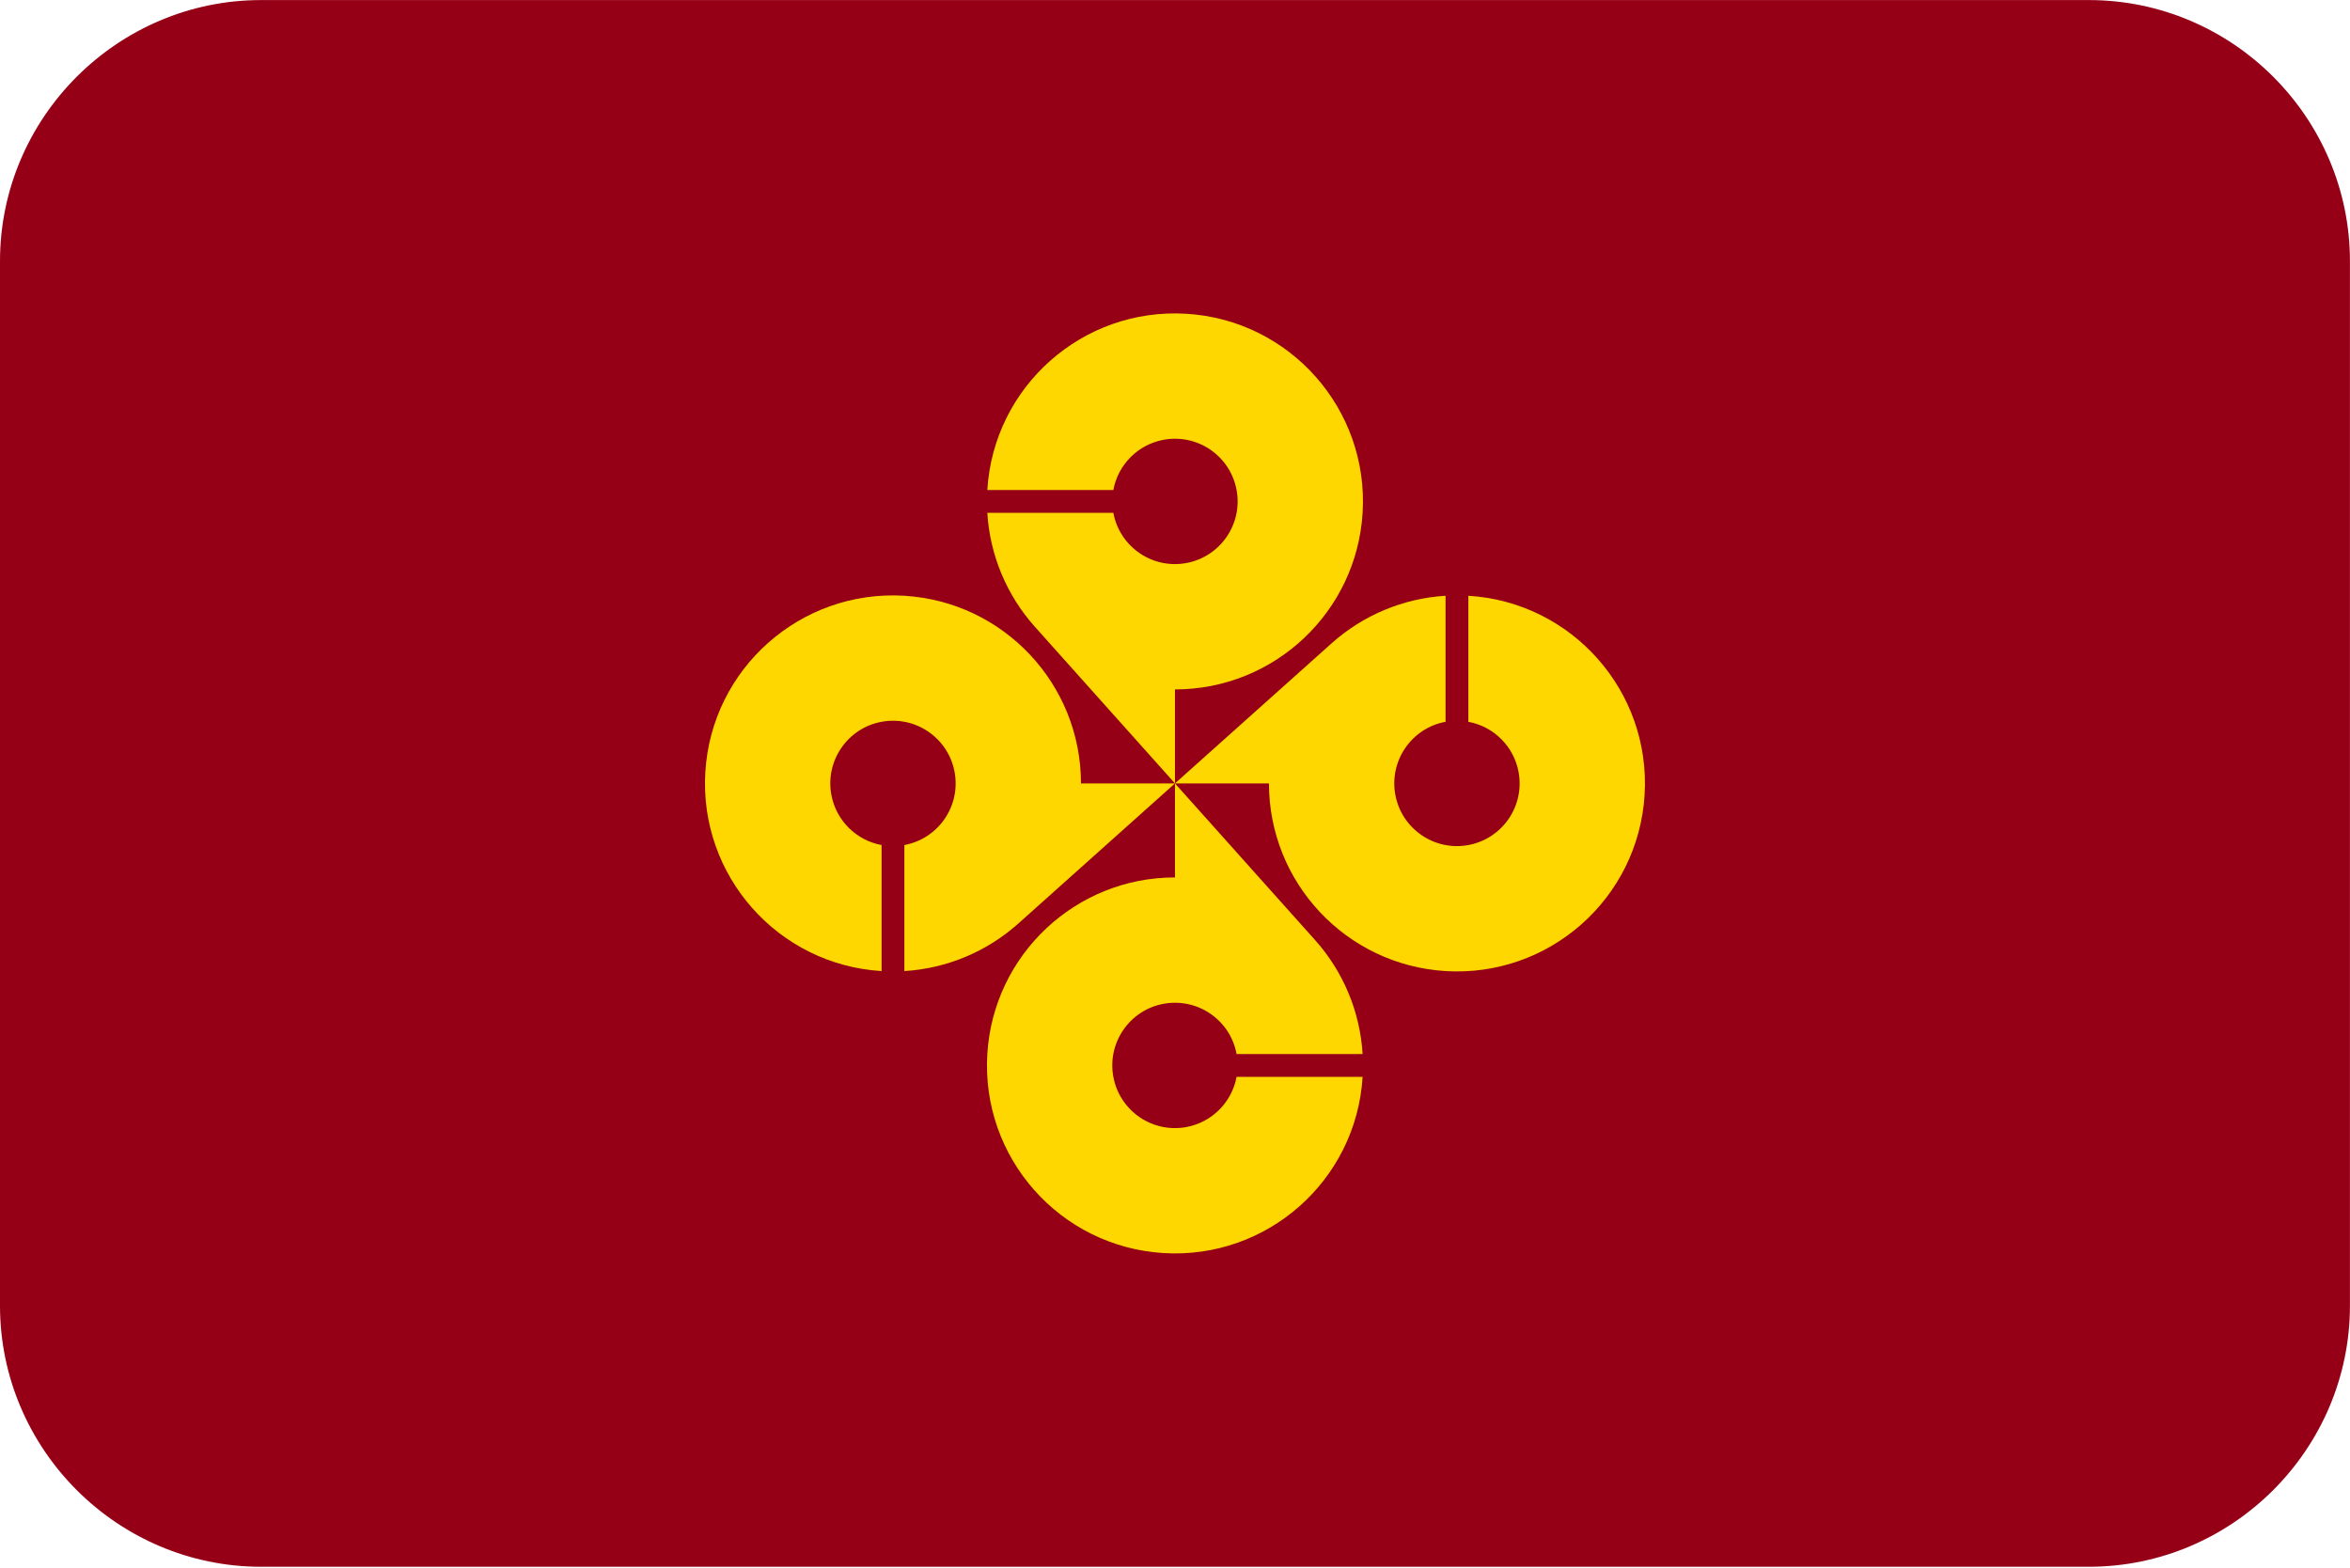 <?xml version="1.0" encoding="UTF-8"?>
<svg xmlns="http://www.w3.org/2000/svg" viewBox="0 0 3600.1 2401.738">
  <defs>
    <style>
      .cls-1 {
        fill: gold;
      }

      .cls-1, .cls-2 {
        stroke-width: 0px;
      }

      .cls-2 {
        fill: #950017;
        fill-rule: evenodd;
      }
    </style>
  </defs>
  <g id="background">
    <path id="jp32" class="cls-2" d="M400,.1h2800c220,0,400,180,400,400v1600c0,220-180,400-400,400H400C180,2400.1,0,2220.1,0,2000.1V400.1C0,180.1,180,.1,400,.1Z"/>
  </g>
  <g id="country">
    <g id="jp">
      <g id="_32" data-name="32">
        <g id="b">
          <path id="a" class="cls-1" d="M1800,1200.1l240-214.663c48.323-43.222,109.817-68.874,174.53-72.807v193.073c-52.134,9.648-86.575,59.733-76.927,111.867,9.648,52.134,59.733,86.575,111.867,76.927,52.134-9.648,86.575-59.733,76.927-111.867-7.236-39.099-37.828-69.691-76.927-76.927v-193.073c158.765,9.648,279.648,146.175,269.999,304.94-9.648,158.765-146.175,279.648-304.94,269.999-151.993-9.237-270.53-135.196-270.53-287.47h-144Z"/>
          <path id="a-2" data-name="a" class="cls-1" d="M1800,1200.1l-240,214.663c-48.323,43.222-109.817,68.874-174.53,72.807v-193.073c52.134-9.648,86.575-59.733,76.927-111.867-9.648-52.134-59.733-86.575-111.867-76.927-52.134,9.648-86.575,59.733-76.927,111.867,7.236,39.099,37.828,69.691,76.927,76.927v193.073c-158.765-9.648-279.648-146.175-269.999-304.94,9.648-158.765,146.175-279.648,304.94-269.999,151.993,9.237,270.53,135.196,270.53,287.47h144Z"/>
        </g>
        <g id="b-2" data-name="b">
          <path id="a-3" data-name="a" class="cls-1" d="M1800,1200.1l214.663,240c43.222,48.323,68.874,109.817,72.807,174.53h-193.073c-9.648-52.134-59.733-86.575-111.867-76.927-52.134,9.648-86.575,59.733-76.927,111.867,9.648,52.134,59.733,86.575,111.867,76.927,39.099-7.236,69.691-37.828,76.927-76.927h193.073c-9.648,158.765-146.175,279.648-304.94,269.999-158.765-9.648-279.648-146.175-269.999-304.94,9.237-151.993,135.196-270.53,287.47-270.53v-144Z"/>
          <path id="a-4" data-name="a" class="cls-1" d="M1800,1200.1l-214.663-240c-43.222-48.323-68.874-109.817-72.807-174.53h193.073c9.648,52.134,59.733,86.575,111.867,76.927,52.134-9.648,86.575-59.733,76.927-111.867s-59.733-86.575-111.867-76.927c-39.099,7.236-69.691,37.828-76.927,76.927h-193.073c9.648-158.765,146.175-279.648,304.94-269.999,158.765,9.648,279.648,146.175,269.999,304.94-9.237,151.993-135.196,270.53-287.47,270.53v144Z"/>
        </g>
      </g>
    </g>
  </g>
</svg>
